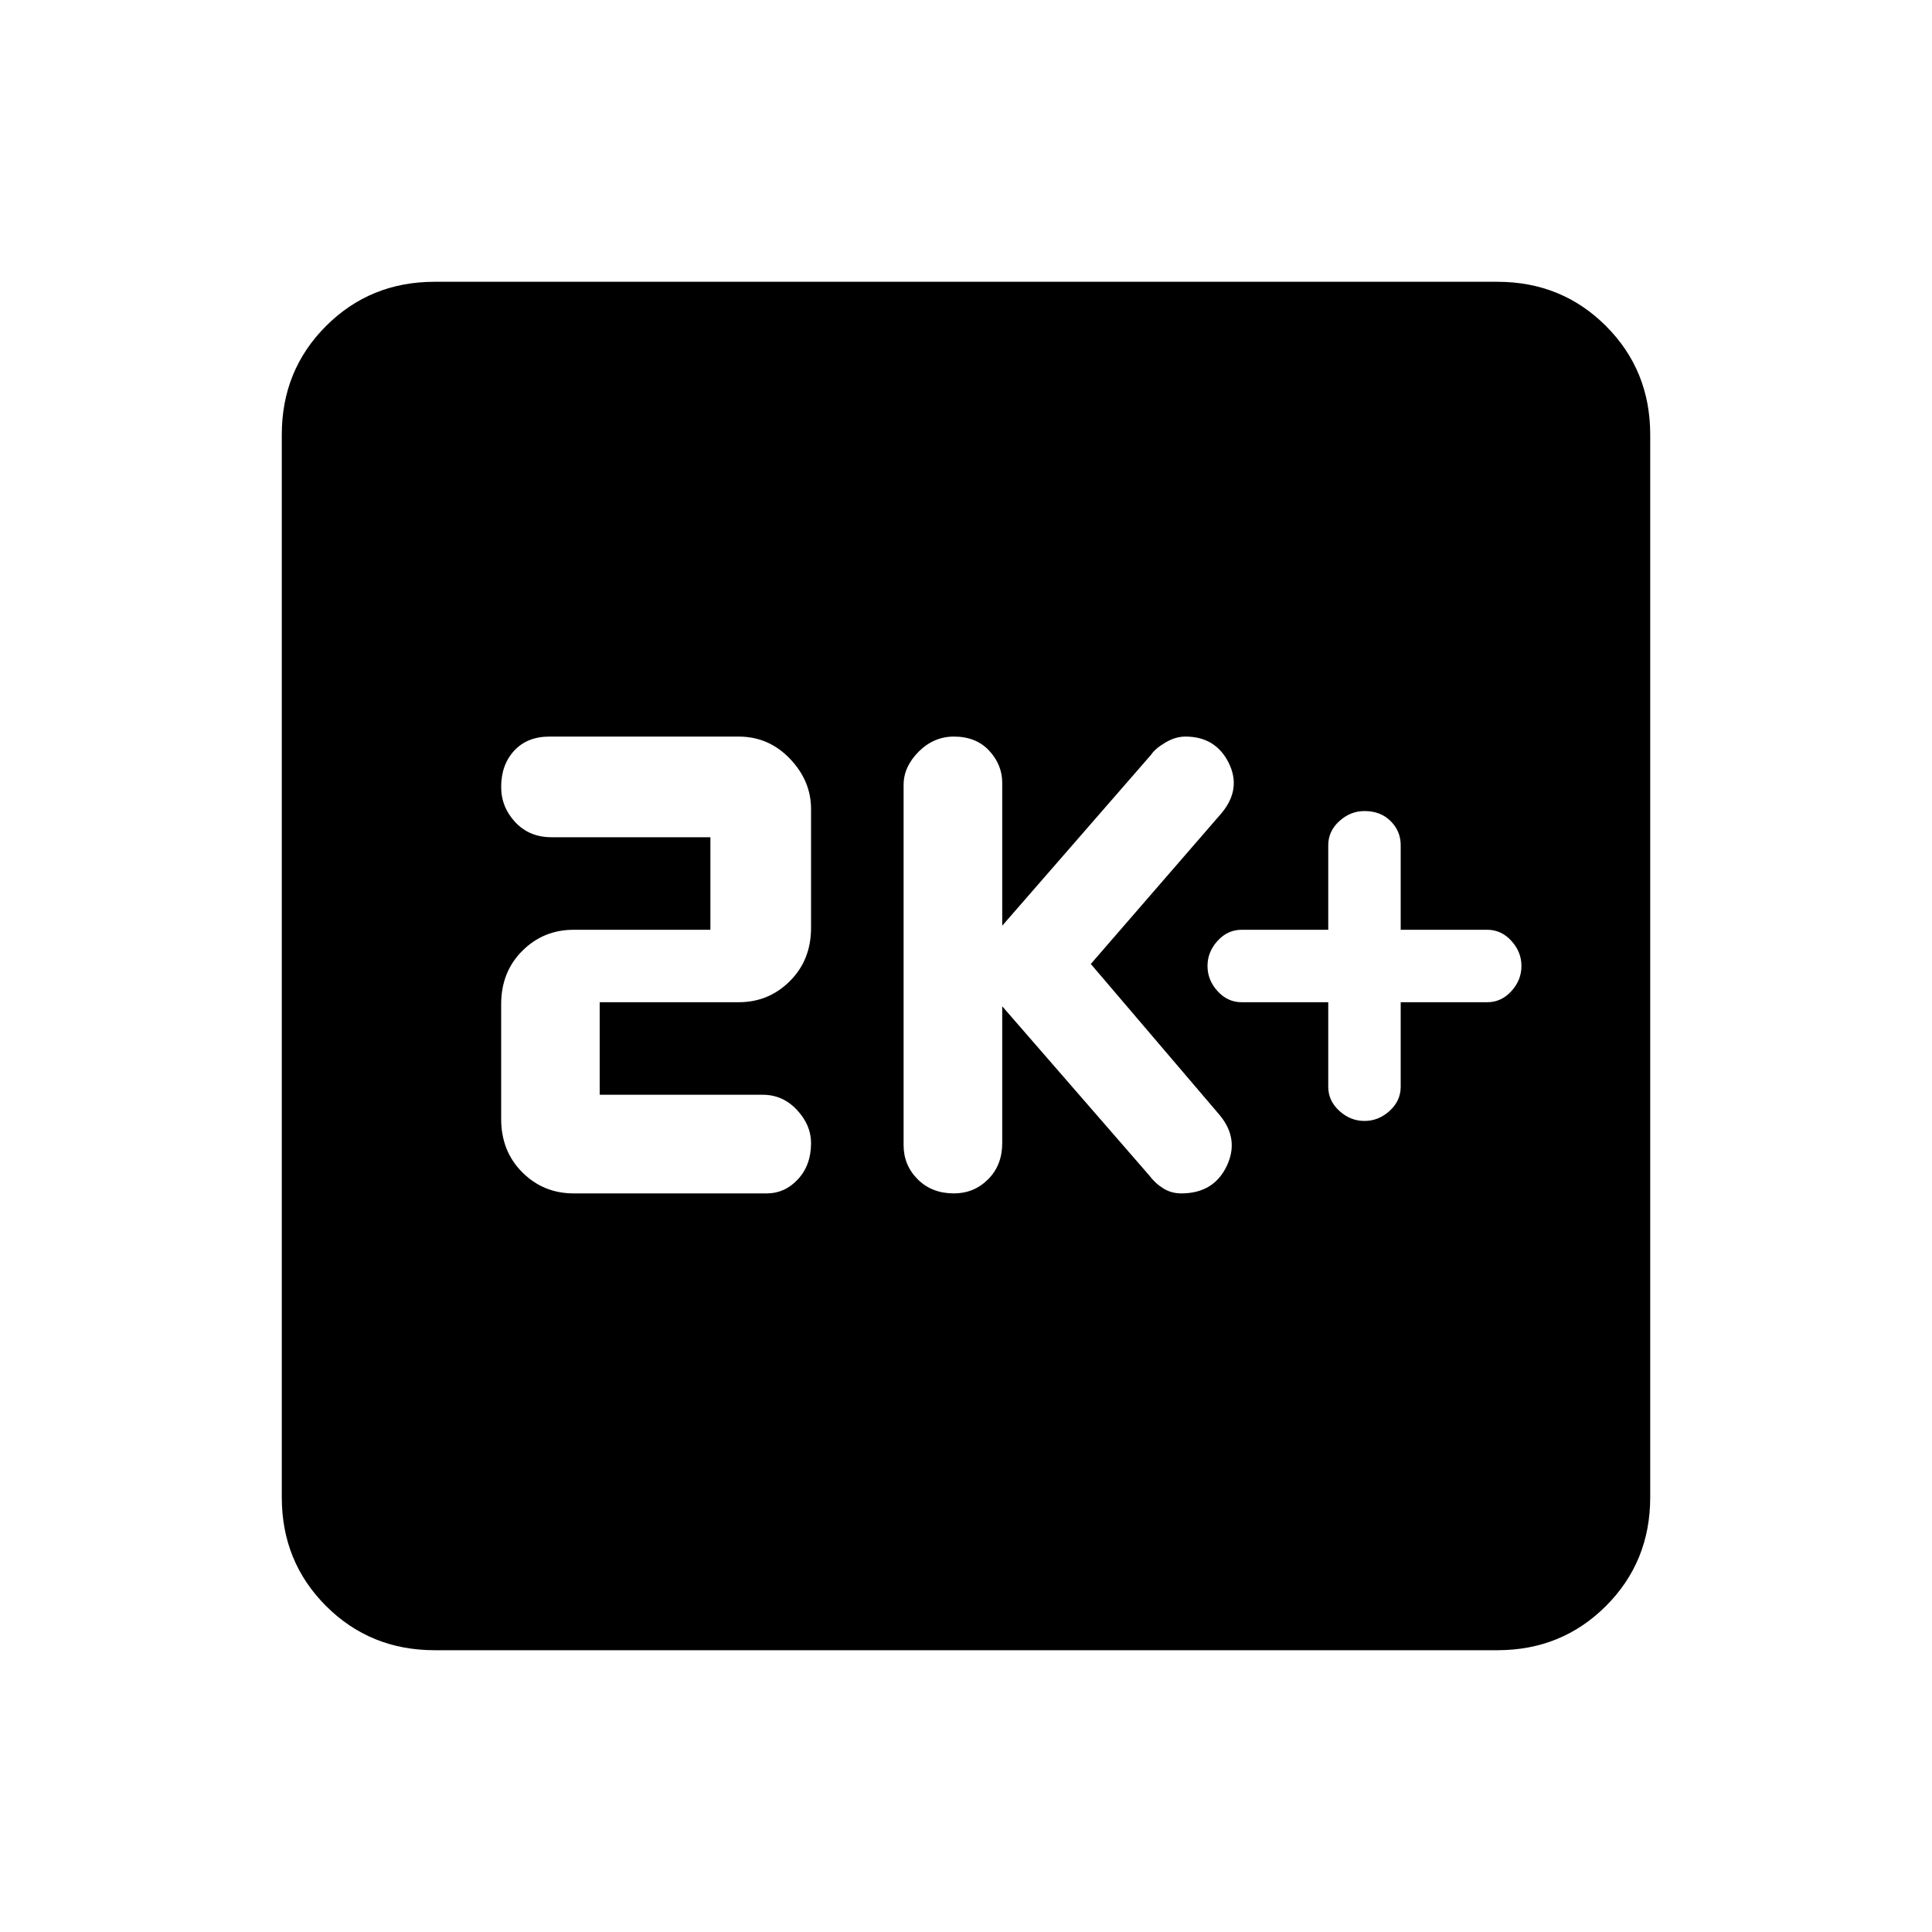 <svg xmlns="http://www.w3.org/2000/svg" height="20" width="20"><path d="M14.125 11.604Q14.271 11.604 14.385 11.5Q14.5 11.396 14.5 11.25V10.375H15.396Q15.542 10.375 15.646 10.26Q15.75 10.146 15.75 10Q15.75 9.854 15.646 9.74Q15.542 9.625 15.396 9.625H14.5V8.75Q14.5 8.604 14.396 8.5Q14.292 8.396 14.125 8.396Q13.979 8.396 13.865 8.5Q13.75 8.604 13.75 8.75V9.625H12.854Q12.708 9.625 12.604 9.74Q12.5 9.854 12.5 10Q12.5 10.146 12.604 10.26Q12.708 10.375 12.854 10.375H13.75V11.25Q13.75 11.396 13.865 11.5Q13.979 11.604 14.125 11.604ZM9.875 12.354Q10.083 12.354 10.229 12.208Q10.375 12.062 10.375 11.833V10.417L11.896 12.167Q11.958 12.25 12.042 12.302Q12.125 12.354 12.229 12.354Q12.562 12.354 12.698 12.073Q12.833 11.792 12.625 11.542L11.292 9.979L12.646 8.417Q12.854 8.167 12.719 7.896Q12.583 7.625 12.271 7.625Q12.167 7.625 12.062 7.688Q11.958 7.75 11.917 7.812L10.375 9.583V8.104Q10.375 7.917 10.24 7.771Q10.104 7.625 9.875 7.625Q9.667 7.625 9.51 7.781Q9.354 7.938 9.354 8.125V11.854Q9.354 12.062 9.5 12.208Q9.646 12.354 9.875 12.354ZM5.938 12.354H7.938Q8.125 12.354 8.26 12.208Q8.396 12.062 8.396 11.833Q8.396 11.646 8.25 11.49Q8.104 11.333 7.896 11.333H6.208V10.375H7.646Q7.958 10.375 8.177 10.156Q8.396 9.938 8.396 9.604V8.375Q8.396 8.083 8.177 7.854Q7.958 7.625 7.646 7.625H5.688Q5.458 7.625 5.323 7.771Q5.188 7.917 5.188 8.146Q5.188 8.354 5.333 8.51Q5.479 8.667 5.708 8.667H7.354V9.625H5.938Q5.625 9.625 5.406 9.844Q5.188 10.062 5.188 10.396V11.583Q5.188 11.917 5.406 12.135Q5.625 12.354 5.938 12.354ZM4.5 17.083Q3.833 17.083 3.375 16.625Q2.917 16.167 2.917 15.5V4.5Q2.917 3.833 3.375 3.375Q3.833 2.917 4.5 2.917H15.5Q16.167 2.917 16.625 3.375Q17.083 3.833 17.083 4.5V15.5Q17.083 16.167 16.625 16.625Q16.167 17.083 15.5 17.083Z"/></svg>